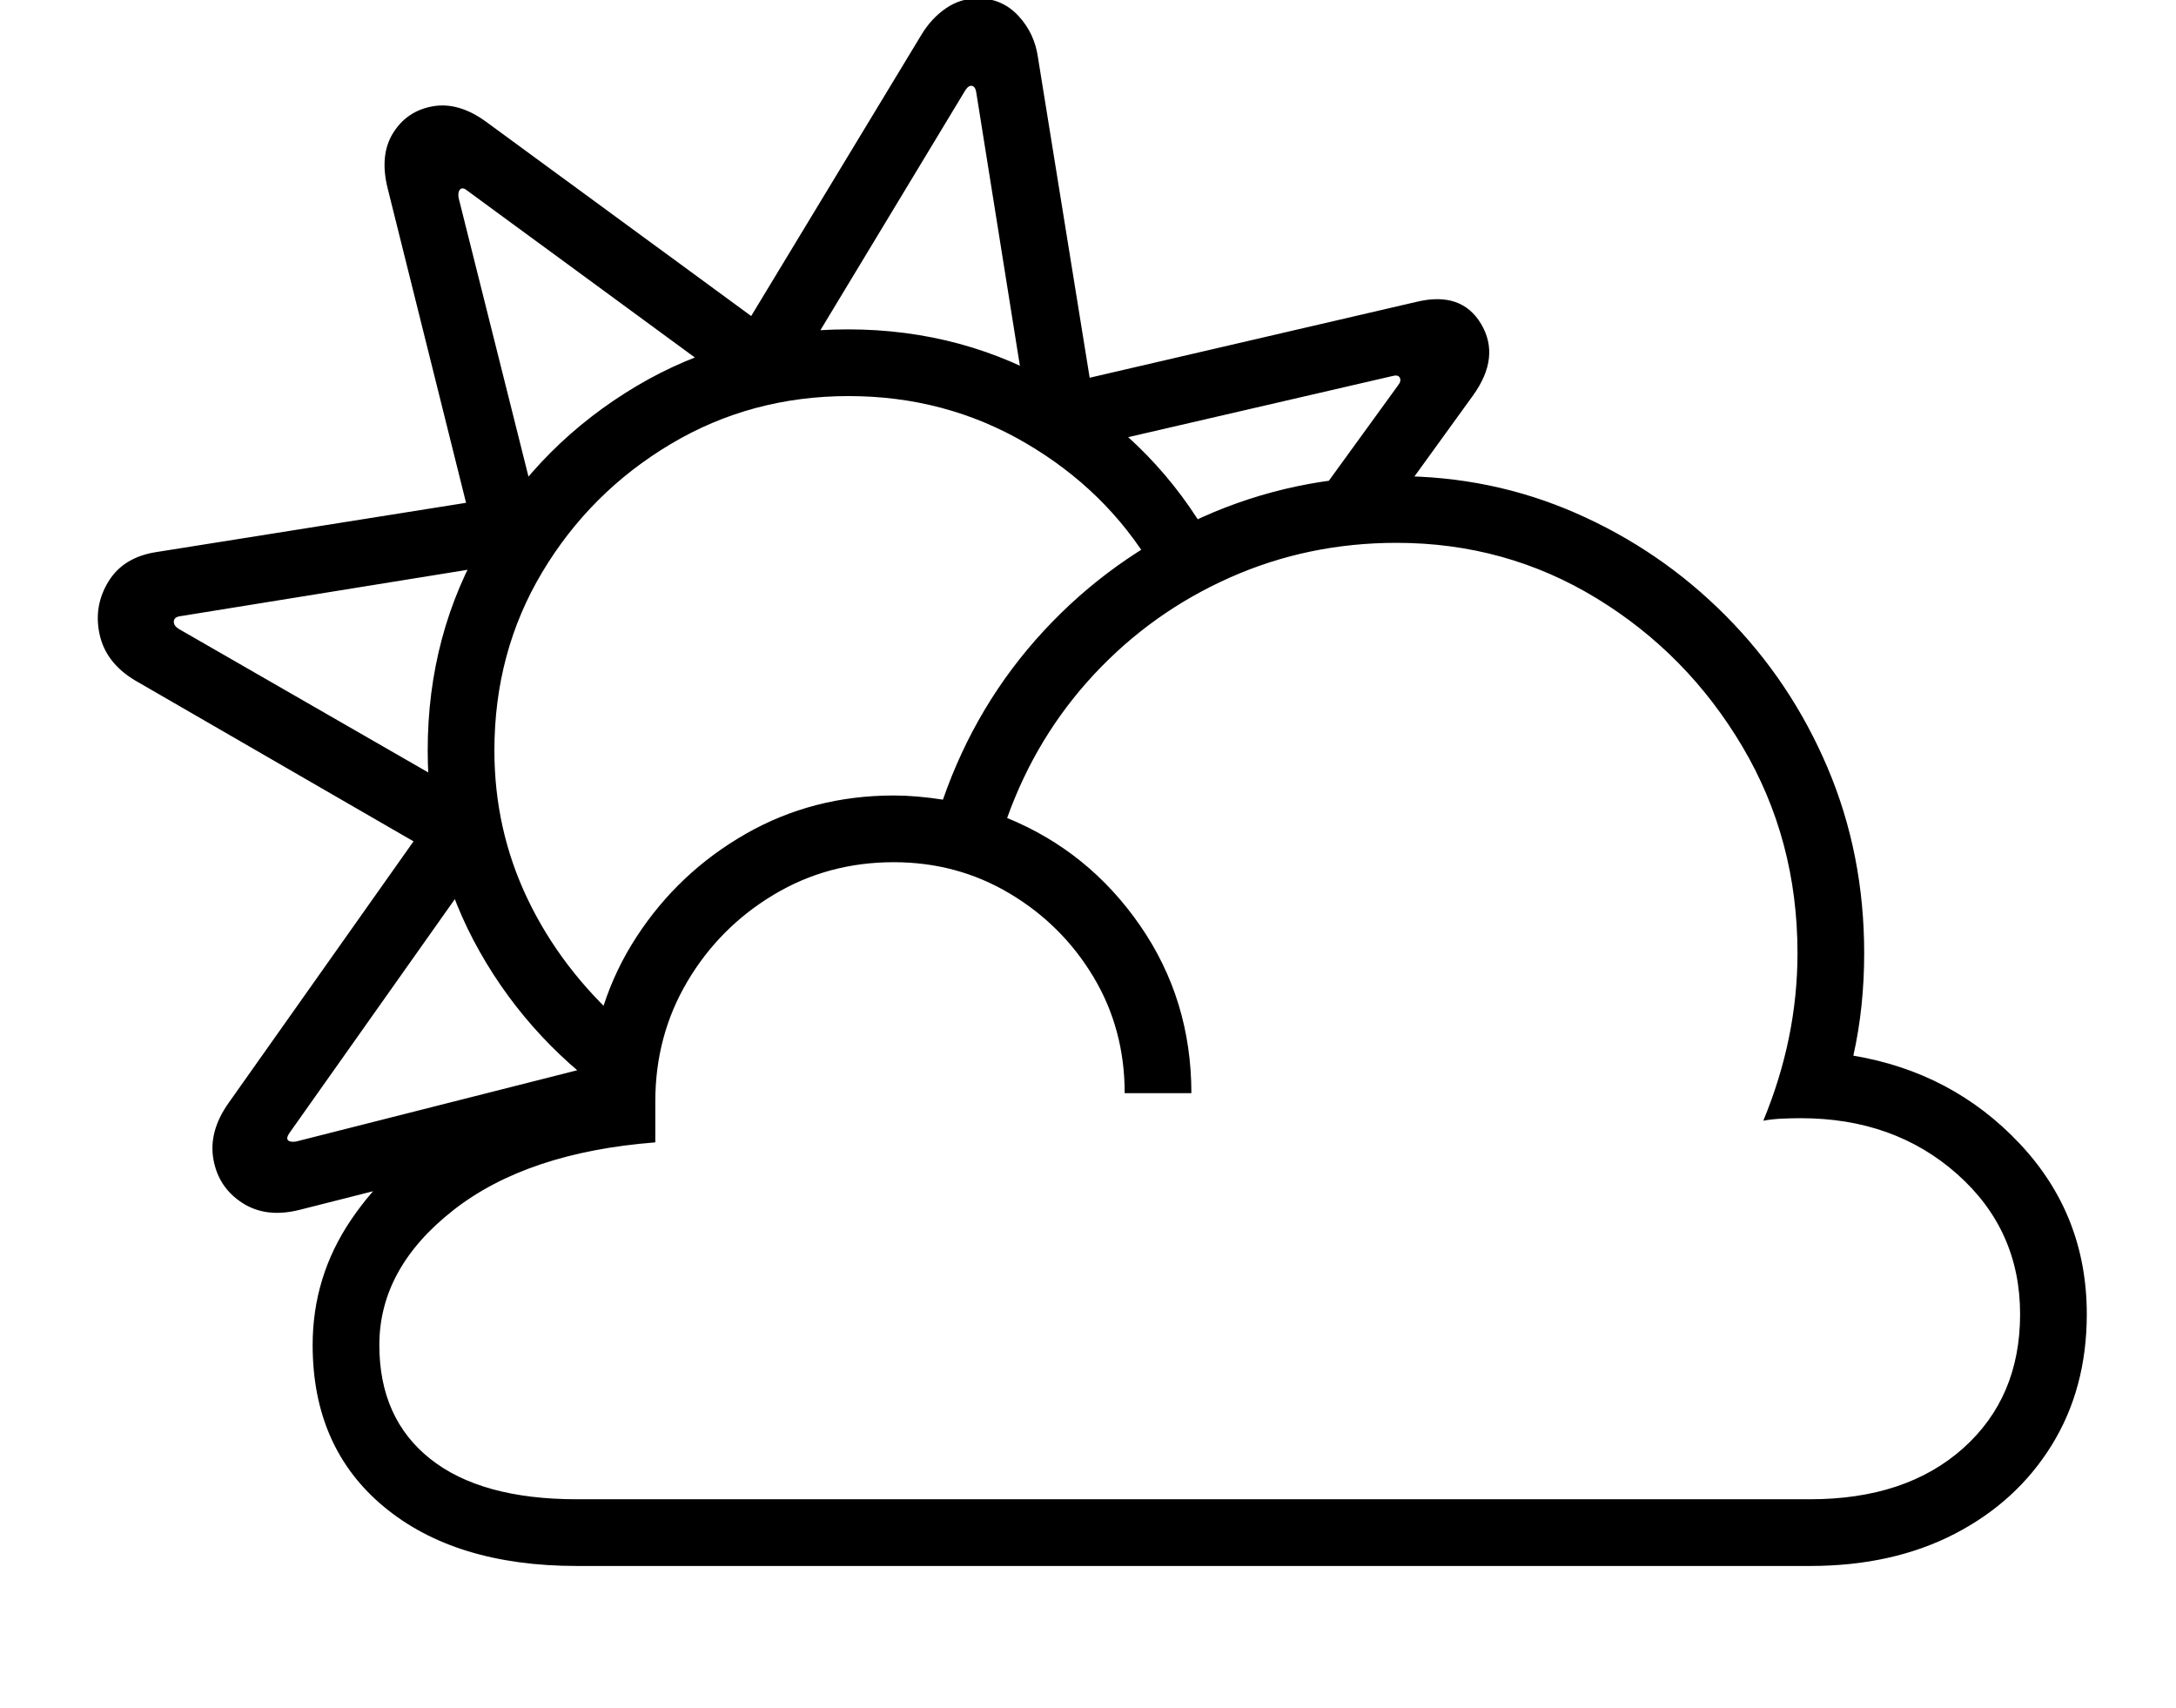 <svg xmlns="http://www.w3.org/2000/svg" viewBox="-10 0 2610 2048"><path d="M682 1878q-146 0-231.5-71T365 1613q0-82 46-150t121.5-112.5T697 1297q6-96 56.5-173.5t131-123.5 177.5-46q27 0 59 5 40-115 121-202.5T1432.5 620t232.5-49q114 0 215.5 44.5t179.5 123 122 182 44 222.5q0 65-13 123 119 20 199.5 105.5T2493 1576q0 89-42 157t-116.5 106.5T2161 1878zm55-553q-109-73-171.5-183.5T503 900q0-140 68-254.5T753.5 463t253.5-68q140 0 255.5 69.5T1443 650l-71 30q-55-92-151.5-148.5T1008 475q-117 0-213.5 57.5T640.5 686 583 900q0 95 40 178.5T737 1228zm-55 473h1479q115 0 183.5-61t68.5-161q0-101-75.5-168t-187.5-67q-10 0-22 .5t-23 2.5q41-99 41-201 0-136-66-247.5t-175-178-240-66.5q-106 0-199.5 41.5t-163 116T1198 981q98 40 159.5 129t61.5 201h-80q0-77-37.5-139.5t-100.5-100-139-37.5q-79 0-144 39t-103.5 104-38.5 144v49q-154 12-242.5 81.5T445 1613q0 88 61 136.5t176 48.5zm-333-347q-40 10-68.5-8.5t-34.5-52 18-67.5l222-314-334-193q-35-21-42.5-55t10.5-63.5 58-35.5l371-59-94-377q-10-40 6.5-66.5t47.5-32 64 18.5l318 233 204-337q12-20 29.5-32T1163-2q29 0 48.5 21t23.5 50l62 384 392-91q54-13 77.5 26.5T1757 474l-102 141h-99l111-153q4-5 2-9t-9-2l-320 74-126-82-53-332q-1-7-5-8t-8 5L971 401l-139 34-281-206q-6-5-9-2t-2 10l85 339-66 106-353 57q-7 1-7.5 6t5.5 9l306 176 30 142-203 287q-4 6-1.5 8.5t9.5 1.5l367-93 12 80z"/></svg>
